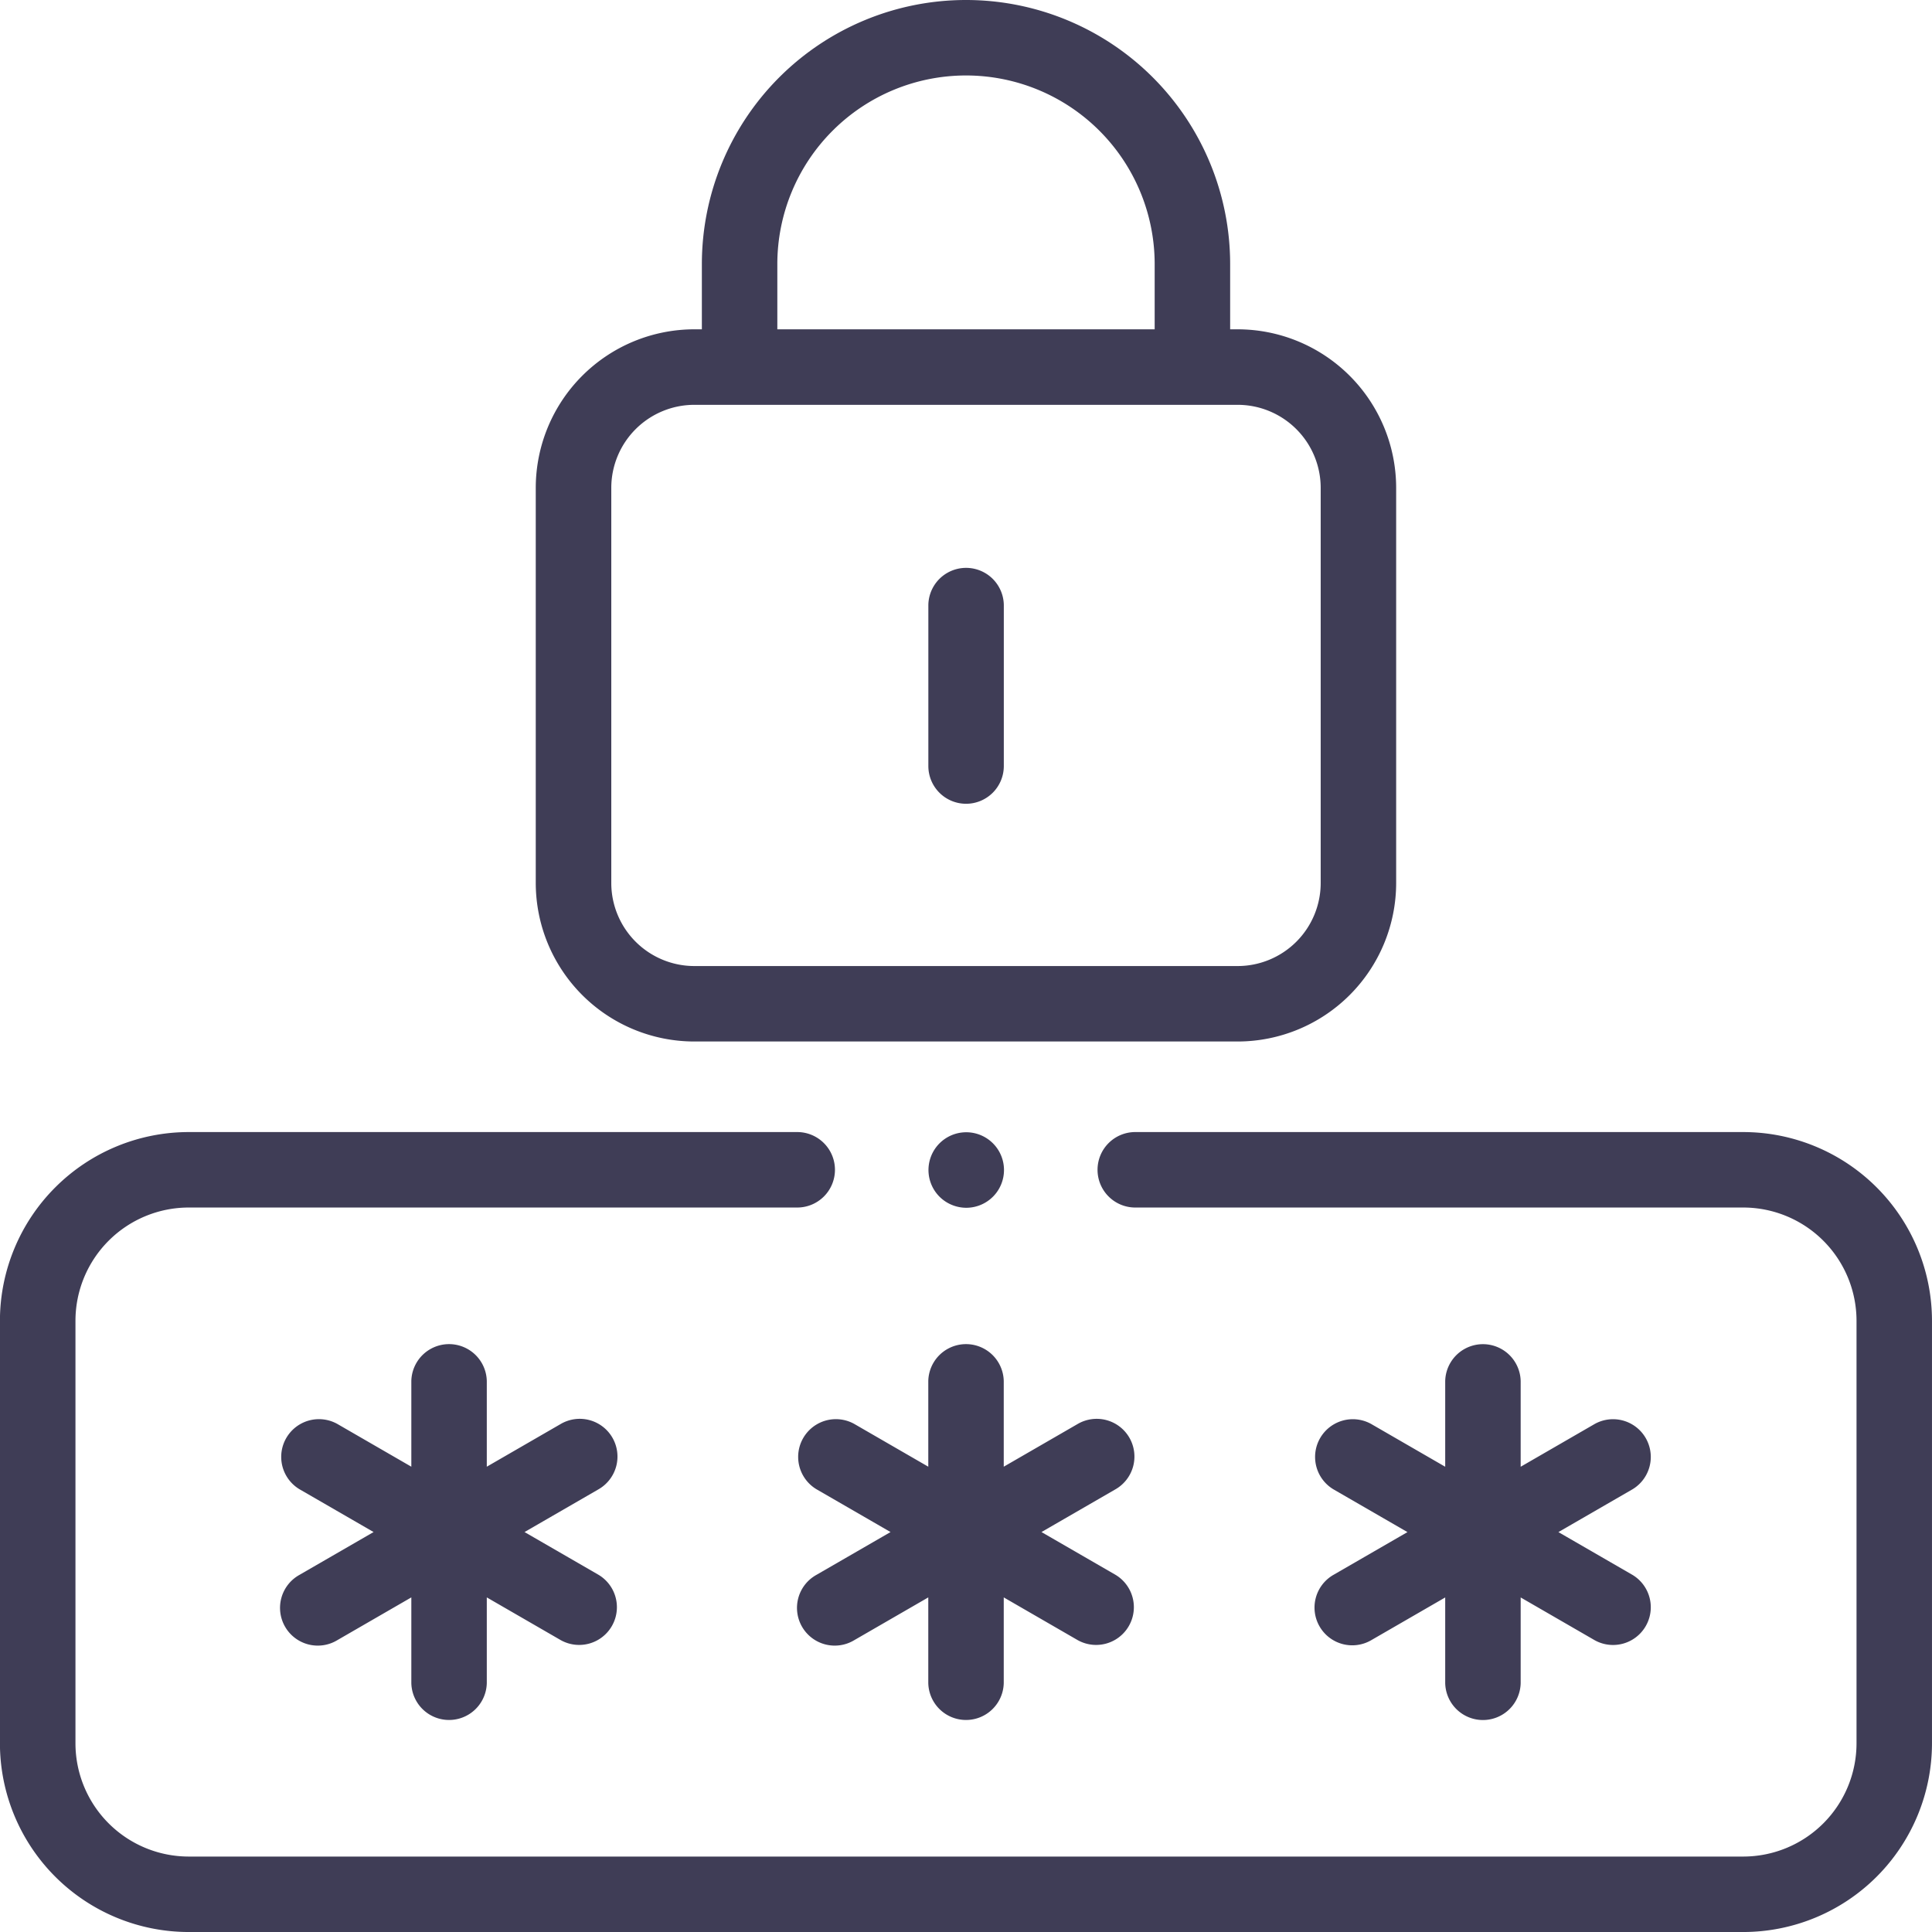 <svg id="XMLID_162_" xmlns="http://www.w3.org/2000/svg" width="117.335" height="117.337" viewBox="0 0 117.335 117.337">
  <path id="XMLID_168_" d="M231.515,361.737a2.292,2.292,0,0,0-3.13-.839l-4.5,2.6v-5.2a2.292,2.292,0,0,0-4.583,0v5.2l-4.5-2.6a2.292,2.292,0,0,0-2.292,3.969l4.5,2.6-4.5,2.6a2.292,2.292,0,1,0,2.292,3.969l4.5-2.6v5.2a2.292,2.292,0,0,0,4.583,0v-5.2l4.5,2.6a2.292,2.292,0,0,0,2.292-3.969l-4.5-2.6,4.5-2.6A2.292,2.292,0,0,0,231.515,361.737Z" transform="translate(-162.925 -274.422)" fill="#3f3d56"/>
  <path id="XMLID_195_" d="M94.515,361.737a2.291,2.291,0,0,0-3.13-.839l-4.5,2.6v-5.2a2.292,2.292,0,0,0-4.583,0v5.2l-4.5-2.6a2.292,2.292,0,0,0-2.292,3.969l4.5,2.6-4.5,2.6a2.292,2.292,0,1,0,2.292,3.969l4.5-2.6v5.2a2.292,2.292,0,0,0,4.583,0v-5.2l4.5,2.6a2.292,2.292,0,0,0,2.292-3.969l-4.5-2.6,4.5-2.6A2.292,2.292,0,0,0,94.515,361.737Z" transform="translate(-57.321 -274.422)" fill="#3f3d56"/>
  <path id="XMLID_859_" d="M348.669,373.2a2.291,2.291,0,0,0,3.13.839l4.5-2.6v5.2a2.292,2.292,0,0,0,4.583,0v-5.2l4.5,2.6a2.292,2.292,0,0,0,2.292-3.969l-4.5-2.6,4.5-2.6a2.292,2.292,0,0,0-2.292-3.969l-4.5,2.6v-5.2a2.292,2.292,0,0,0-4.583,0v5.2l-4.5-2.6a2.292,2.292,0,0,0-2.292,3.969l4.5,2.6-4.5,2.6A2.291,2.291,0,0,0,348.669,373.2Z" transform="translate(-268.528 -274.422)" fill="#3f3d56"/>
  <path id="XMLID_860_" d="M105.88,300.008H69a2.292,2.292,0,1,0,0,4.583H105.88a6.883,6.883,0,0,1,6.875,6.875v25.667a6.883,6.883,0,0,1-6.875,6.875H11.462a6.883,6.883,0,0,1-6.875-6.875V311.466a6.883,6.883,0,0,1,6.875-6.875H48.373a2.292,2.292,0,1,0,0-4.583H11.462A11.471,11.471,0,0,0,0,311.466v25.667a11.471,11.471,0,0,0,11.458,11.458H105.88a11.471,11.471,0,0,0,11.458-11.458V311.466a11.471,11.471,0,0,0-11.458-11.458Z" transform="translate(-0.004 -231.255)" fill="#3f3d56"/>
  <path id="XMLID_861_" d="M248.3,164.658a2.292,2.292,0,0,0,2.292-2.292v-9.791a2.292,2.292,0,0,0-4.583,0v9.791A2.292,2.292,0,0,0,248.3,164.658Z" transform="translate(-189.628 -115.843)" fill="#3f3d56"/>
  <path id="XMLID_864_" d="M151.629,63.253h33a9.636,9.636,0,0,0,9.625-9.625v-24A9.636,9.636,0,0,0,184.63,20h-.458V16.042a16.042,16.042,0,0,0-32.084,0V20h-.458A9.636,9.636,0,0,0,142,29.628v24A9.636,9.636,0,0,0,151.629,63.253Zm5.042-47.211a11.458,11.458,0,1,1,22.917,0V20H156.671ZM146.587,29.628a5.047,5.047,0,0,1,5.042-5.042h33a5.047,5.047,0,0,1,5.042,5.042v24a5.047,5.047,0,0,1-5.042,5.042h-33a5.047,5.047,0,0,1-5.042-5.042Z" transform="translate(-109.462 0)" fill="#3f3d56"/>
  <path id="XMLID_1026_" d="M248.355,304.657a2.293,2.293,0,1,0-1.62-.671A2.309,2.309,0,0,0,248.355,304.657Z" transform="translate(-189.674 -231.306)" fill="#3f3d56"/>
</svg>
